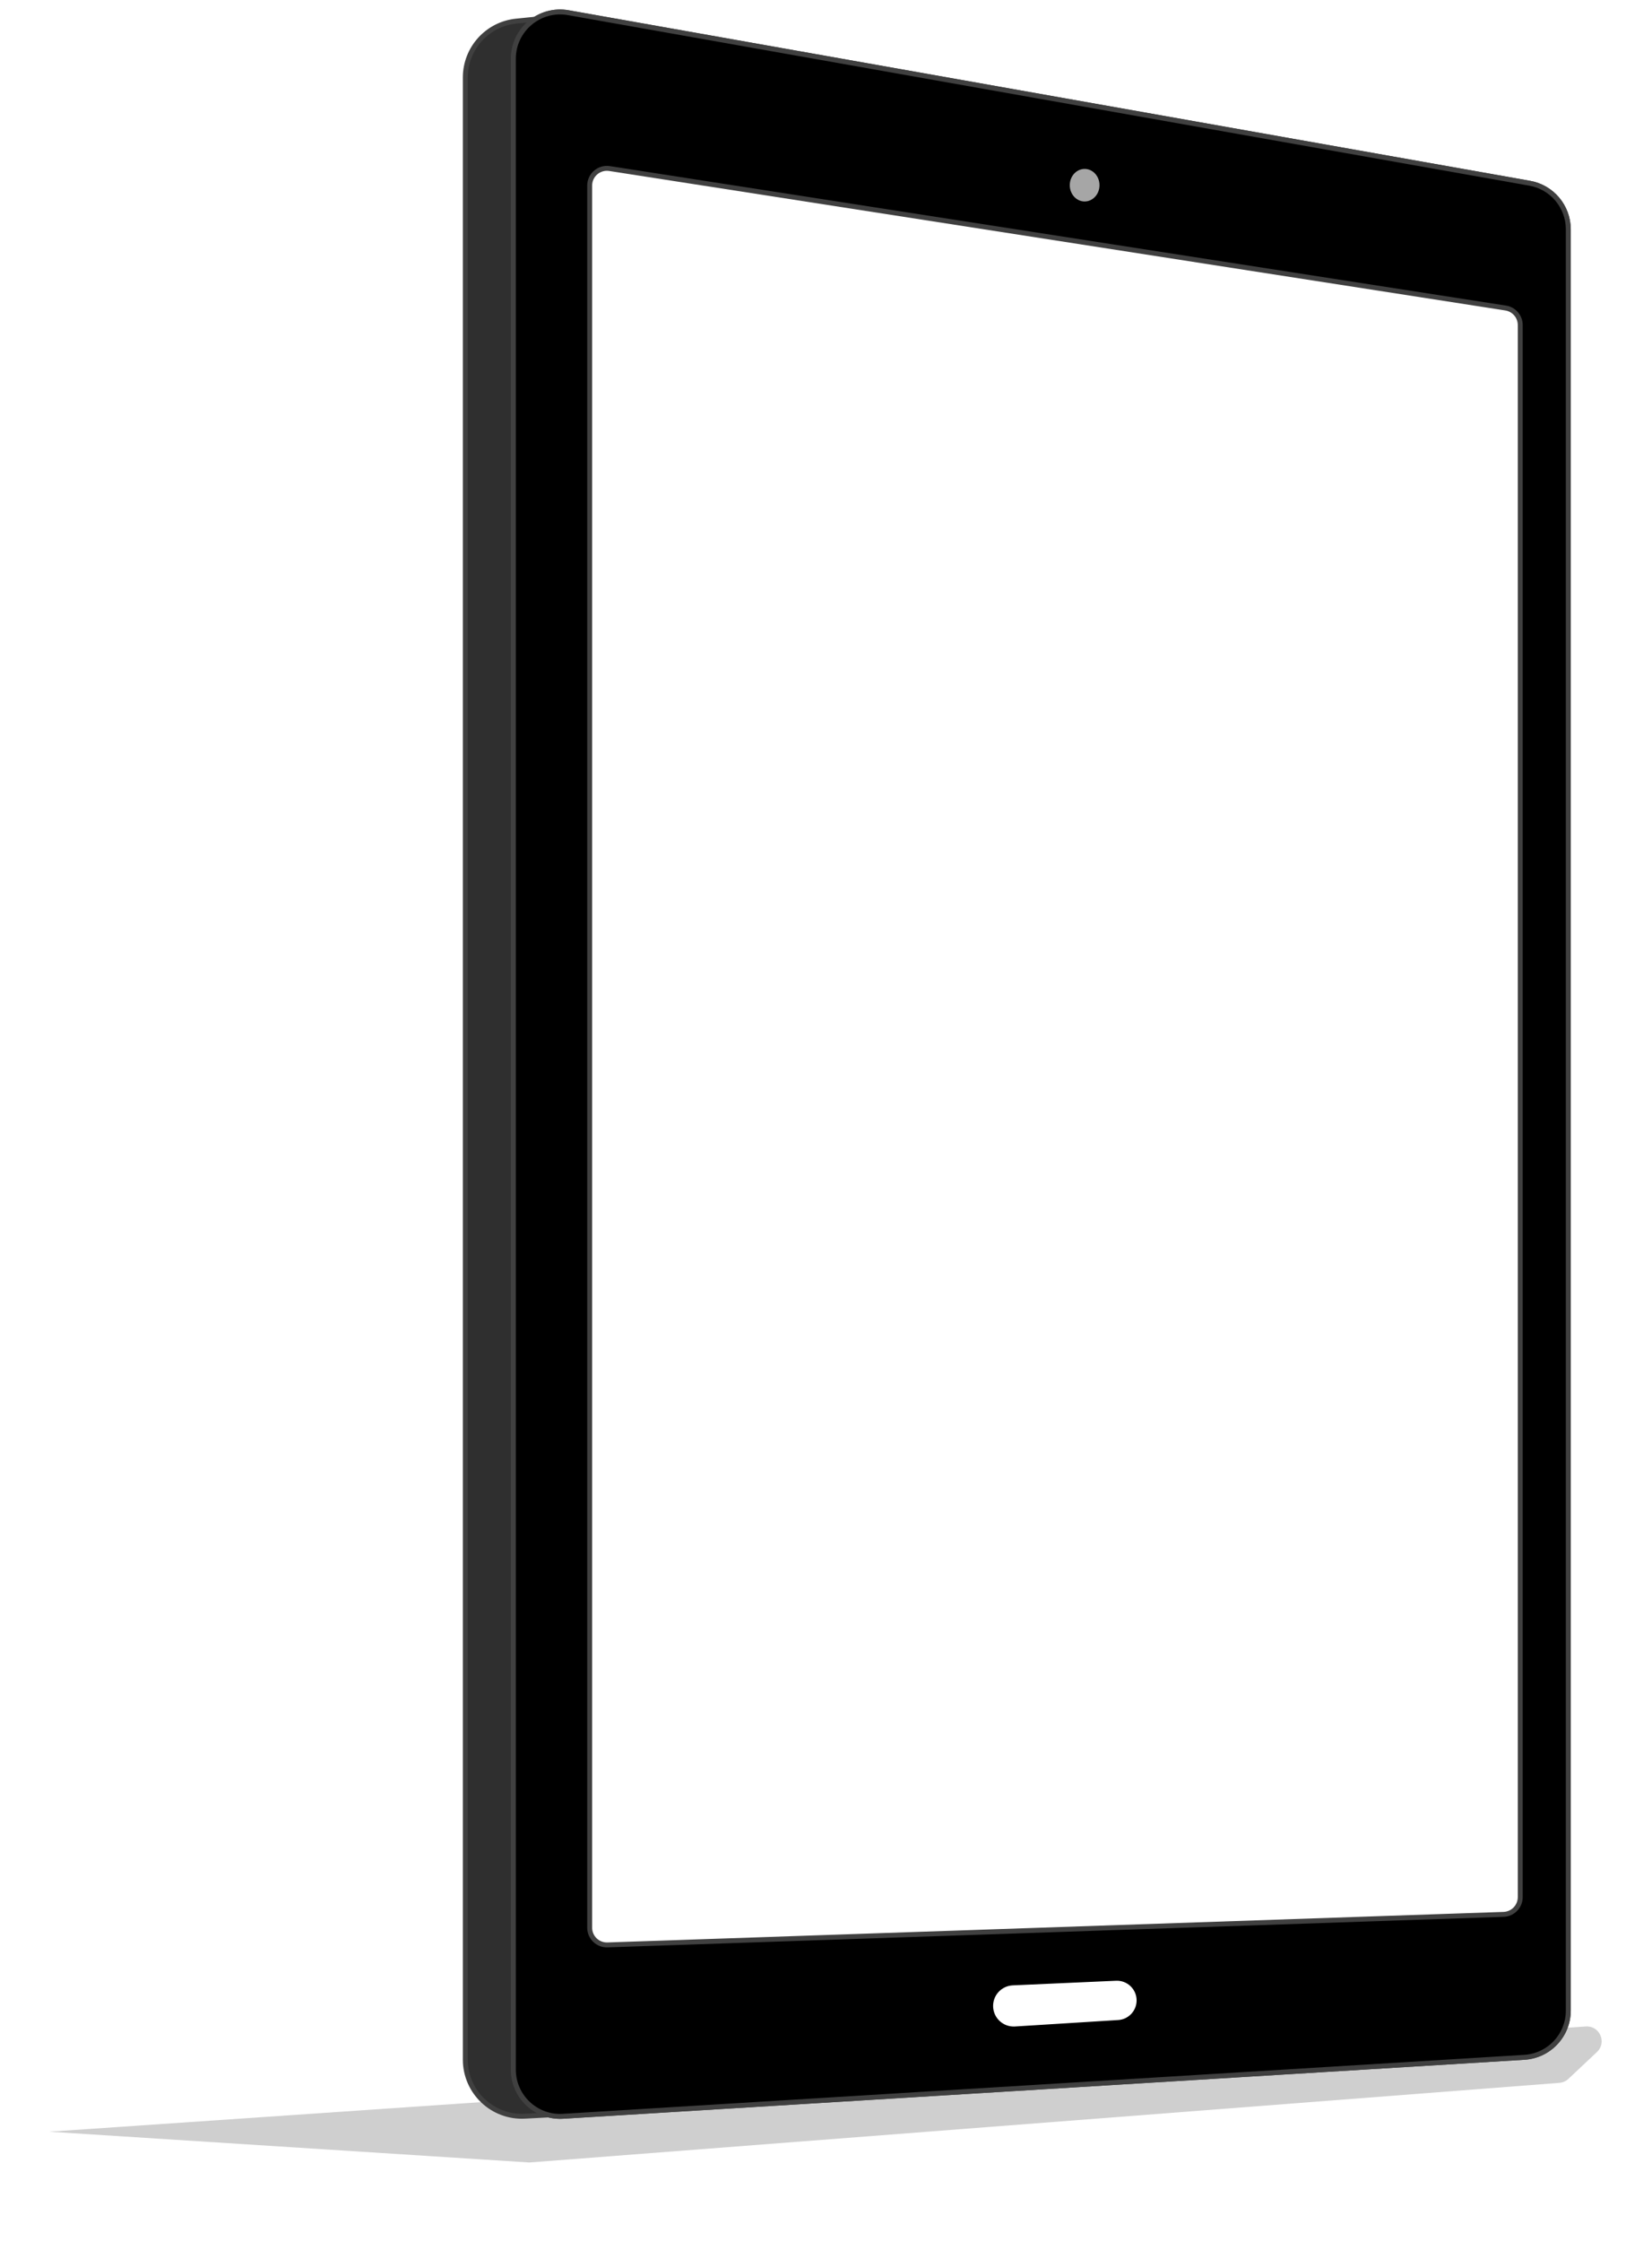 <svg width="671" height="910" viewBox="0 0 671 910" fill="none" xmlns="http://www.w3.org/2000/svg">
<g filter="url(#filter0_f_121_12)">
<path d="M20 865.5L644.13 822.776C649.753 822.391 652.756 829.271 648.65 833.133L637.04 844.052C636.044 844.989 634.756 845.558 633.392 845.663L215 878L20 865.5Z" fill="#404040" fill-opacity="0.25"/>
</g>
<path d="M209.688 8.572L220.988 7.431C233.648 6.152 244.94 15.395 246.189 28.058L325.166 829.189C326.452 842.237 316.588 853.719 303.495 854.414L213.218 859.204C200.055 859.902 189 849.417 189 836.236V31.456C189 19.648 197.94 9.759 209.688 8.572Z" fill="#2F2F2F" stroke="#404040" stroke-width="2"/>
<path d="M230.832 5.151L621.317 74.397C630.389 76.005 636.999 83.891 636.999 93.105V816.329C636.999 826.371 629.185 834.679 619.162 835.294L228.678 859.244C217.747 859.914 208.515 851.23 208.515 840.279V23.859C208.515 12.038 219.193 3.087 230.832 5.151Z" fill="black" stroke="#404040" stroke-width="2"/>
<path d="M230.832 5.151L621.317 74.397C630.389 76.005 636.999 83.891 636.999 93.105V816.329C636.999 826.371 629.185 834.679 619.162 835.294L228.678 859.244C217.747 859.914 208.515 851.23 208.515 840.279V23.859C208.515 12.038 219.193 3.087 230.832 5.151Z" fill="black" stroke="#404040" stroke-width="2"/>
<path d="M247.586 68.432L611.56 125.062C614.97 125.593 617.484 128.529 617.484 131.979V770.263C617.484 774.036 614.494 777.13 610.723 777.259L246.748 789.662C242.791 789.797 239.51 786.626 239.51 782.667V75.349C239.51 71.053 243.342 67.771 247.586 68.432Z" fill="white" stroke="#404040" stroke-width="2"/>
<path d="M411.294 804.585L453.247 802.713C458.648 802.471 463.158 806.785 463.158 812.191C463.158 817.201 459.262 821.347 454.262 821.66L412.349 824.279C406.671 824.634 401.872 820.125 401.872 814.437C401.872 809.162 406.024 804.821 411.294 804.585Z" fill="white" stroke="black" stroke-width="3"/>
<path d="M447.586 75.191C447.586 79.46 444.372 82.801 440.55 82.801C436.729 82.801 433.515 79.46 433.515 75.191C433.515 70.922 436.729 67.582 440.55 67.582C444.372 67.582 447.586 70.922 447.586 75.191Z" fill="#A6A6A6" stroke="black" stroke-width="2"/>
<defs>
<filter id="filter0_f_121_12" x="0" y="802.761" width="670.555" height="95.239" filterUnits="userSpaceOnUse" color-interpolation-filters="sRGB">
<feFlood flood-opacity="0" result="BackgroundImageFix"/>
<feBlend mode="normal" in="SourceGraphic" in2="BackgroundImageFix" result="shape"/>
<feGaussianBlur stdDeviation="10" result="effect1_foregroundBlur_121_12"/>
</filter>
</defs>
</svg>
